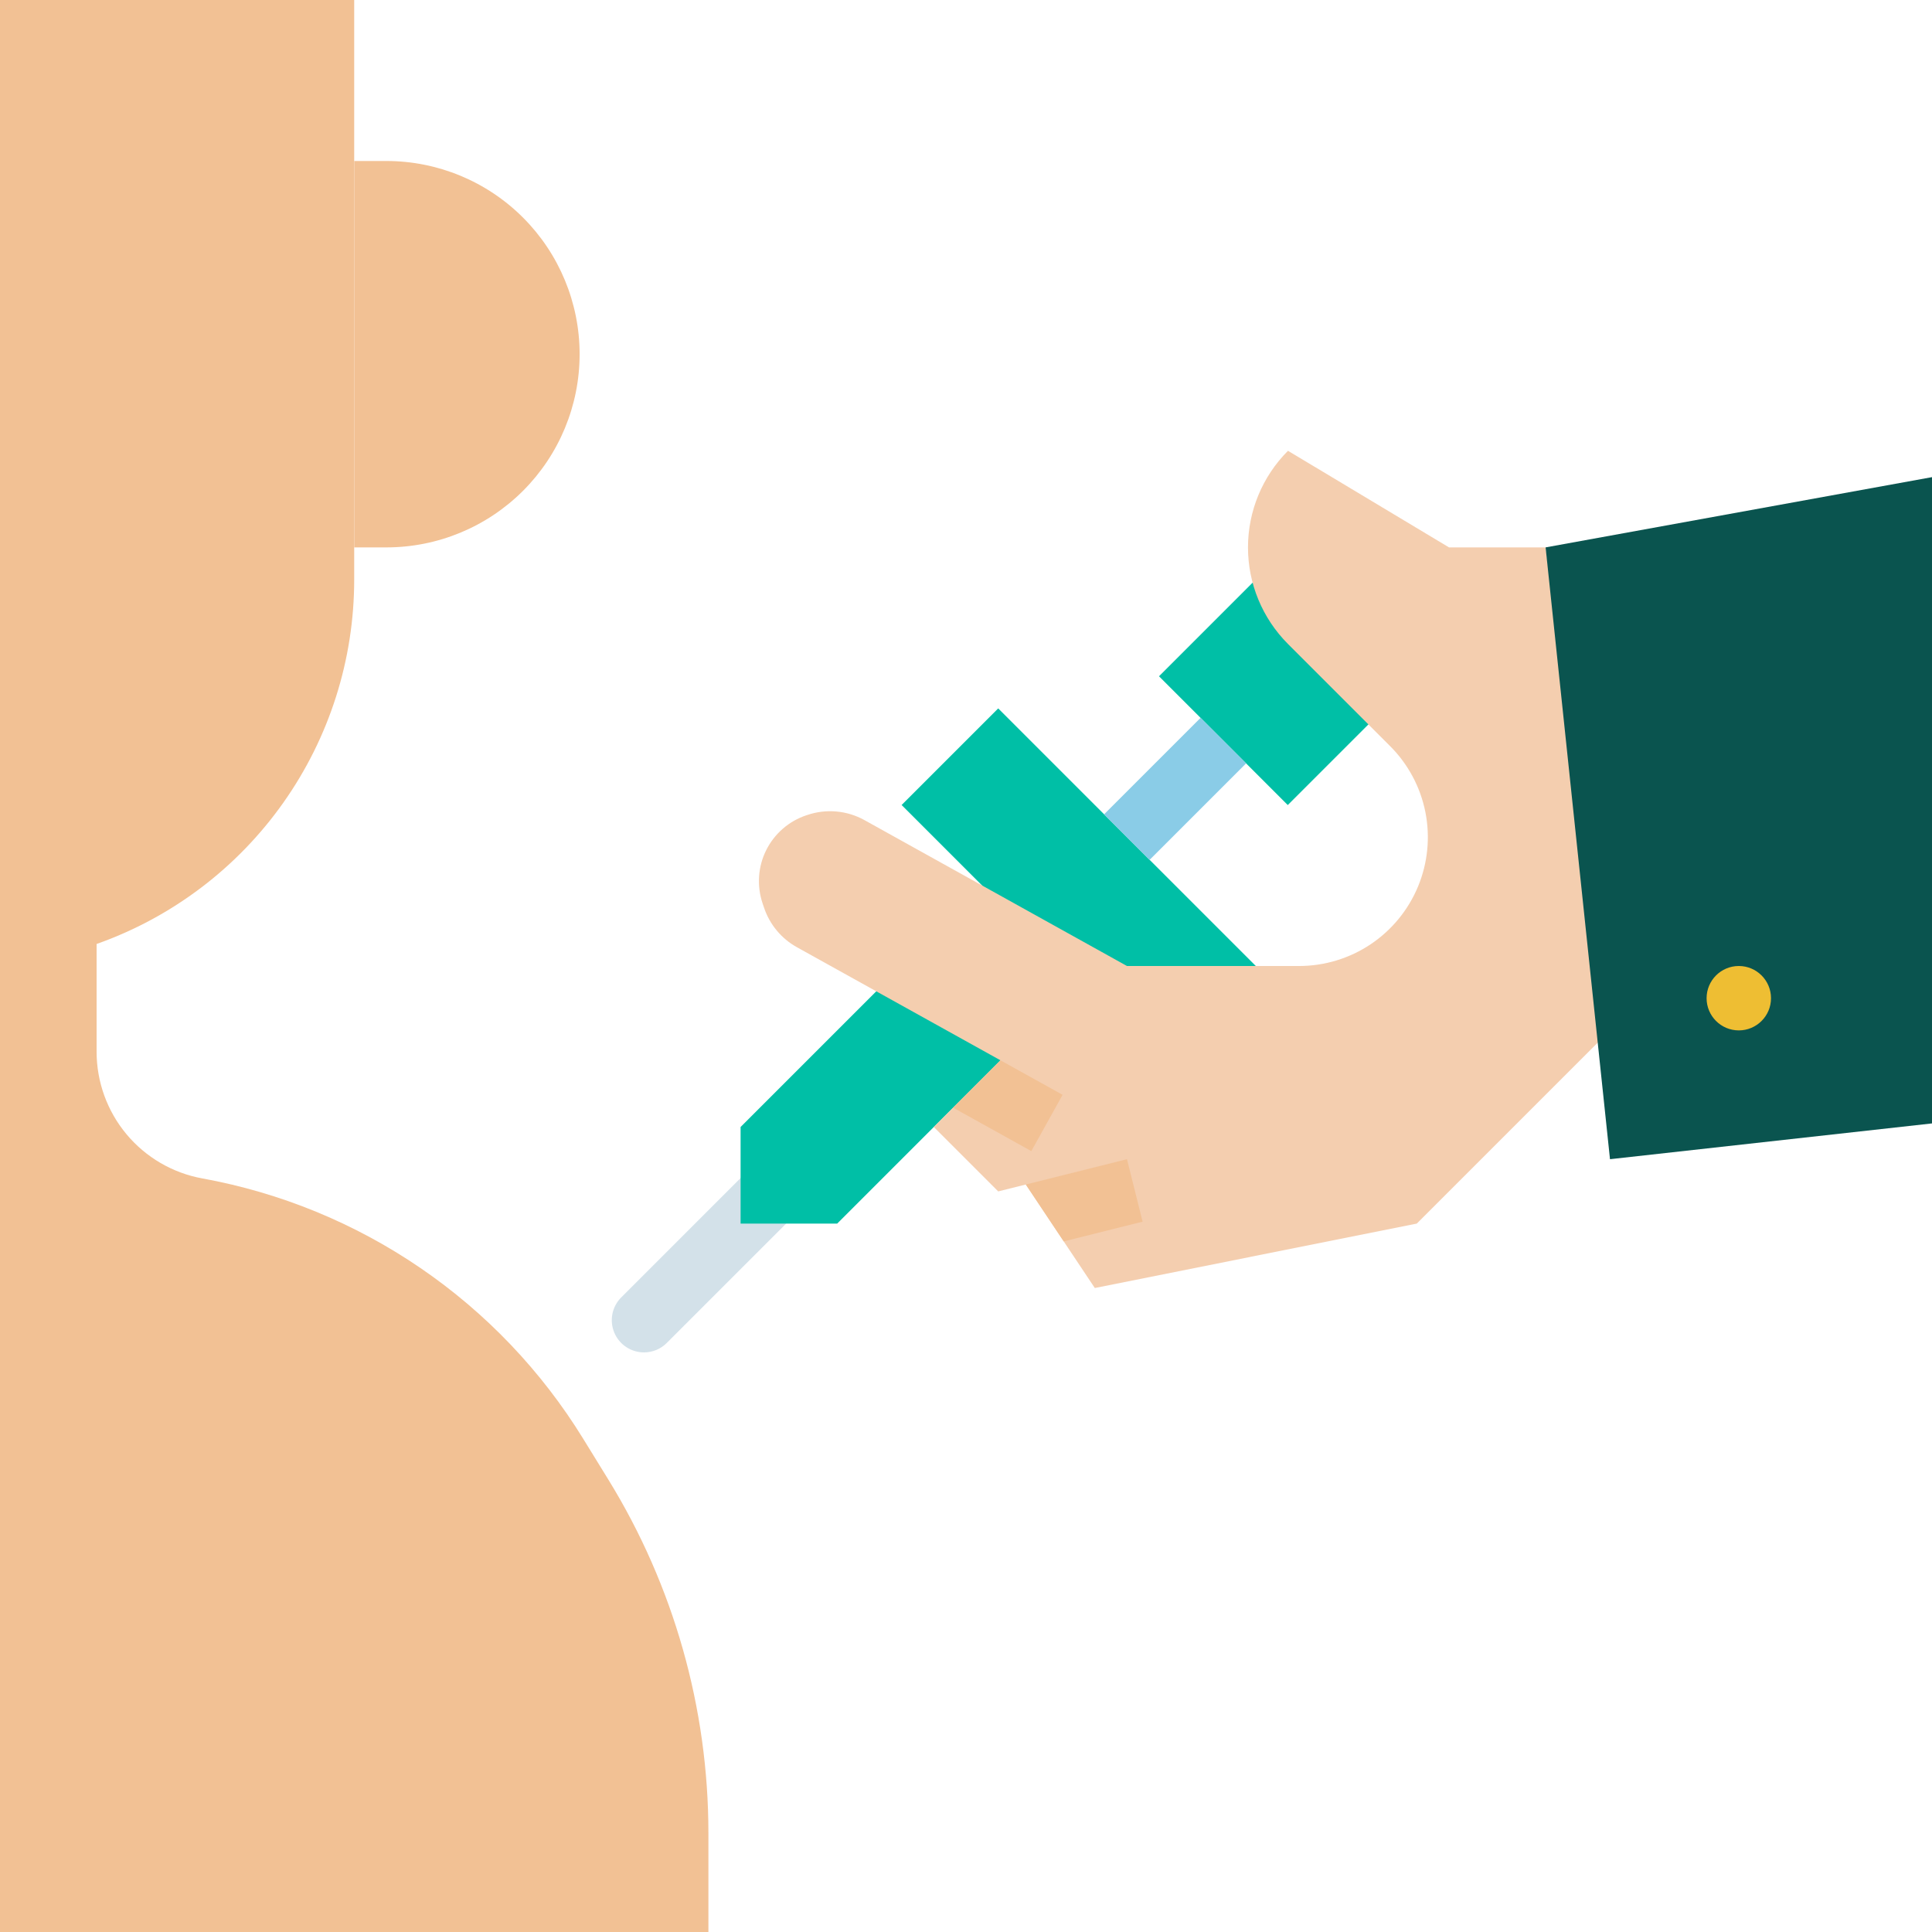 <svg width="88" height="88" viewBox="0 0 88 88" fill="none" xmlns="http://www.w3.org/2000/svg">
<path d="M29.333 61.6C29.043 61.6 28.759 61.514 28.518 61.353C28.277 61.192 28.089 60.962 27.978 60.694C27.867 60.426 27.838 60.132 27.894 59.847C27.951 59.562 28.091 59.301 28.296 59.096L36.362 51.029C36.638 50.754 37.011 50.6 37.4 50.6C37.789 50.6 38.162 50.754 38.437 51.029C38.712 51.305 38.866 51.678 38.866 52.067C38.866 52.456 38.712 52.829 38.437 53.104L30.37 61.17C30.234 61.307 30.072 61.415 29.894 61.489C29.716 61.562 29.526 61.6 29.333 61.6Z" fill="#D3E1E9"/>
<path d="M48.4 36.667L33.733 51.333V55.733H38.133L52.8 41.067L48.4 36.667Z" fill="#00BFA6"/>
<path d="M32.267 83.49V88H0V0H16.133V26.4C16.134 30.04 15.005 33.591 12.904 36.563C10.803 39.536 7.832 41.783 4.4 42.997V47.903C4.4 49.277 4.882 50.608 5.762 51.663C6.643 52.718 7.866 53.431 9.218 53.676C12.779 54.324 16.163 55.714 19.151 57.756C22.14 59.798 24.664 62.447 26.561 65.529L27.713 67.399C30.69 72.238 32.266 77.808 32.267 83.49Z" fill="#F2C194"/>
<path d="M16.134 7.333H17.601C19.934 7.333 22.173 8.26 23.823 9.911C25.473 11.561 26.401 13.799 26.401 16.133C26.401 18.467 25.473 20.706 23.823 22.356C22.173 24.006 19.934 24.933 17.601 24.933H16.134V7.333Z" fill="#F2C194"/>
<path d="M52.791 30.803L57.19 26.404L63.056 32.27L58.656 36.669L52.791 30.803Z" fill="#00BFA6"/>
<path d="M52.696 48.296L41.067 36.667L45.467 32.267L57.2 44L52.696 48.296Z" fill="#00BFA6"/>
<path d="M50.286 37.095L54.685 32.696L56.759 34.77L52.36 39.169L50.286 37.095Z" fill="#8ACCE7"/>
<path d="M73.333 46.933L64.533 55.733L49.867 58.667L48.451 56.544L46.724 53.953L45.467 54.267L42.533 51.333L45.571 48.296L36.294 43.142C35.59 42.75 35.058 42.109 34.802 41.346L34.73 41.133C34.599 40.739 34.547 40.324 34.576 39.91C34.605 39.496 34.715 39.092 34.901 38.721C35.086 38.35 35.343 38.019 35.656 37.747C35.97 37.475 36.333 37.267 36.727 37.136L36.776 37.12C37.202 36.976 37.652 36.922 38.099 36.963C38.546 37.003 38.98 37.136 39.373 37.354C42.656 39.18 51.333 44 51.333 44H59.171C60.331 44 61.465 43.656 62.43 43.011C63.394 42.366 64.146 41.45 64.59 40.378C65.034 39.306 65.15 38.126 64.924 36.988C64.697 35.85 64.138 34.805 63.318 33.985L58.666 29.333C57.5 28.166 56.844 26.584 56.844 24.933C56.844 23.283 57.5 21.701 58.666 20.533L66 24.933H70.4L73.333 46.933Z" fill="#F4CEAF"/>
<path d="M52.044 55.645L48.451 56.544L46.724 53.953L51.333 52.8L52.044 55.645Z" fill="#F2C194"/>
<path d="M48.4 49.867L46.976 52.432L43.414 50.453L45.571 48.296L48.4 49.867Z" fill="#F2C194"/>
<path d="M88 51.17L73.333 52.8L70.4 24.933L88 21.733V51.17Z" fill="#0A544F"/>
<path d="M79.2 46.933C80.01 46.933 80.667 46.277 80.667 45.467C80.667 44.657 80.01 44 79.2 44C78.39 44 77.733 44.657 77.733 45.467C77.733 46.277 78.39 46.933 79.2 46.933Z" fill="#EEBE33"/>
</svg>
